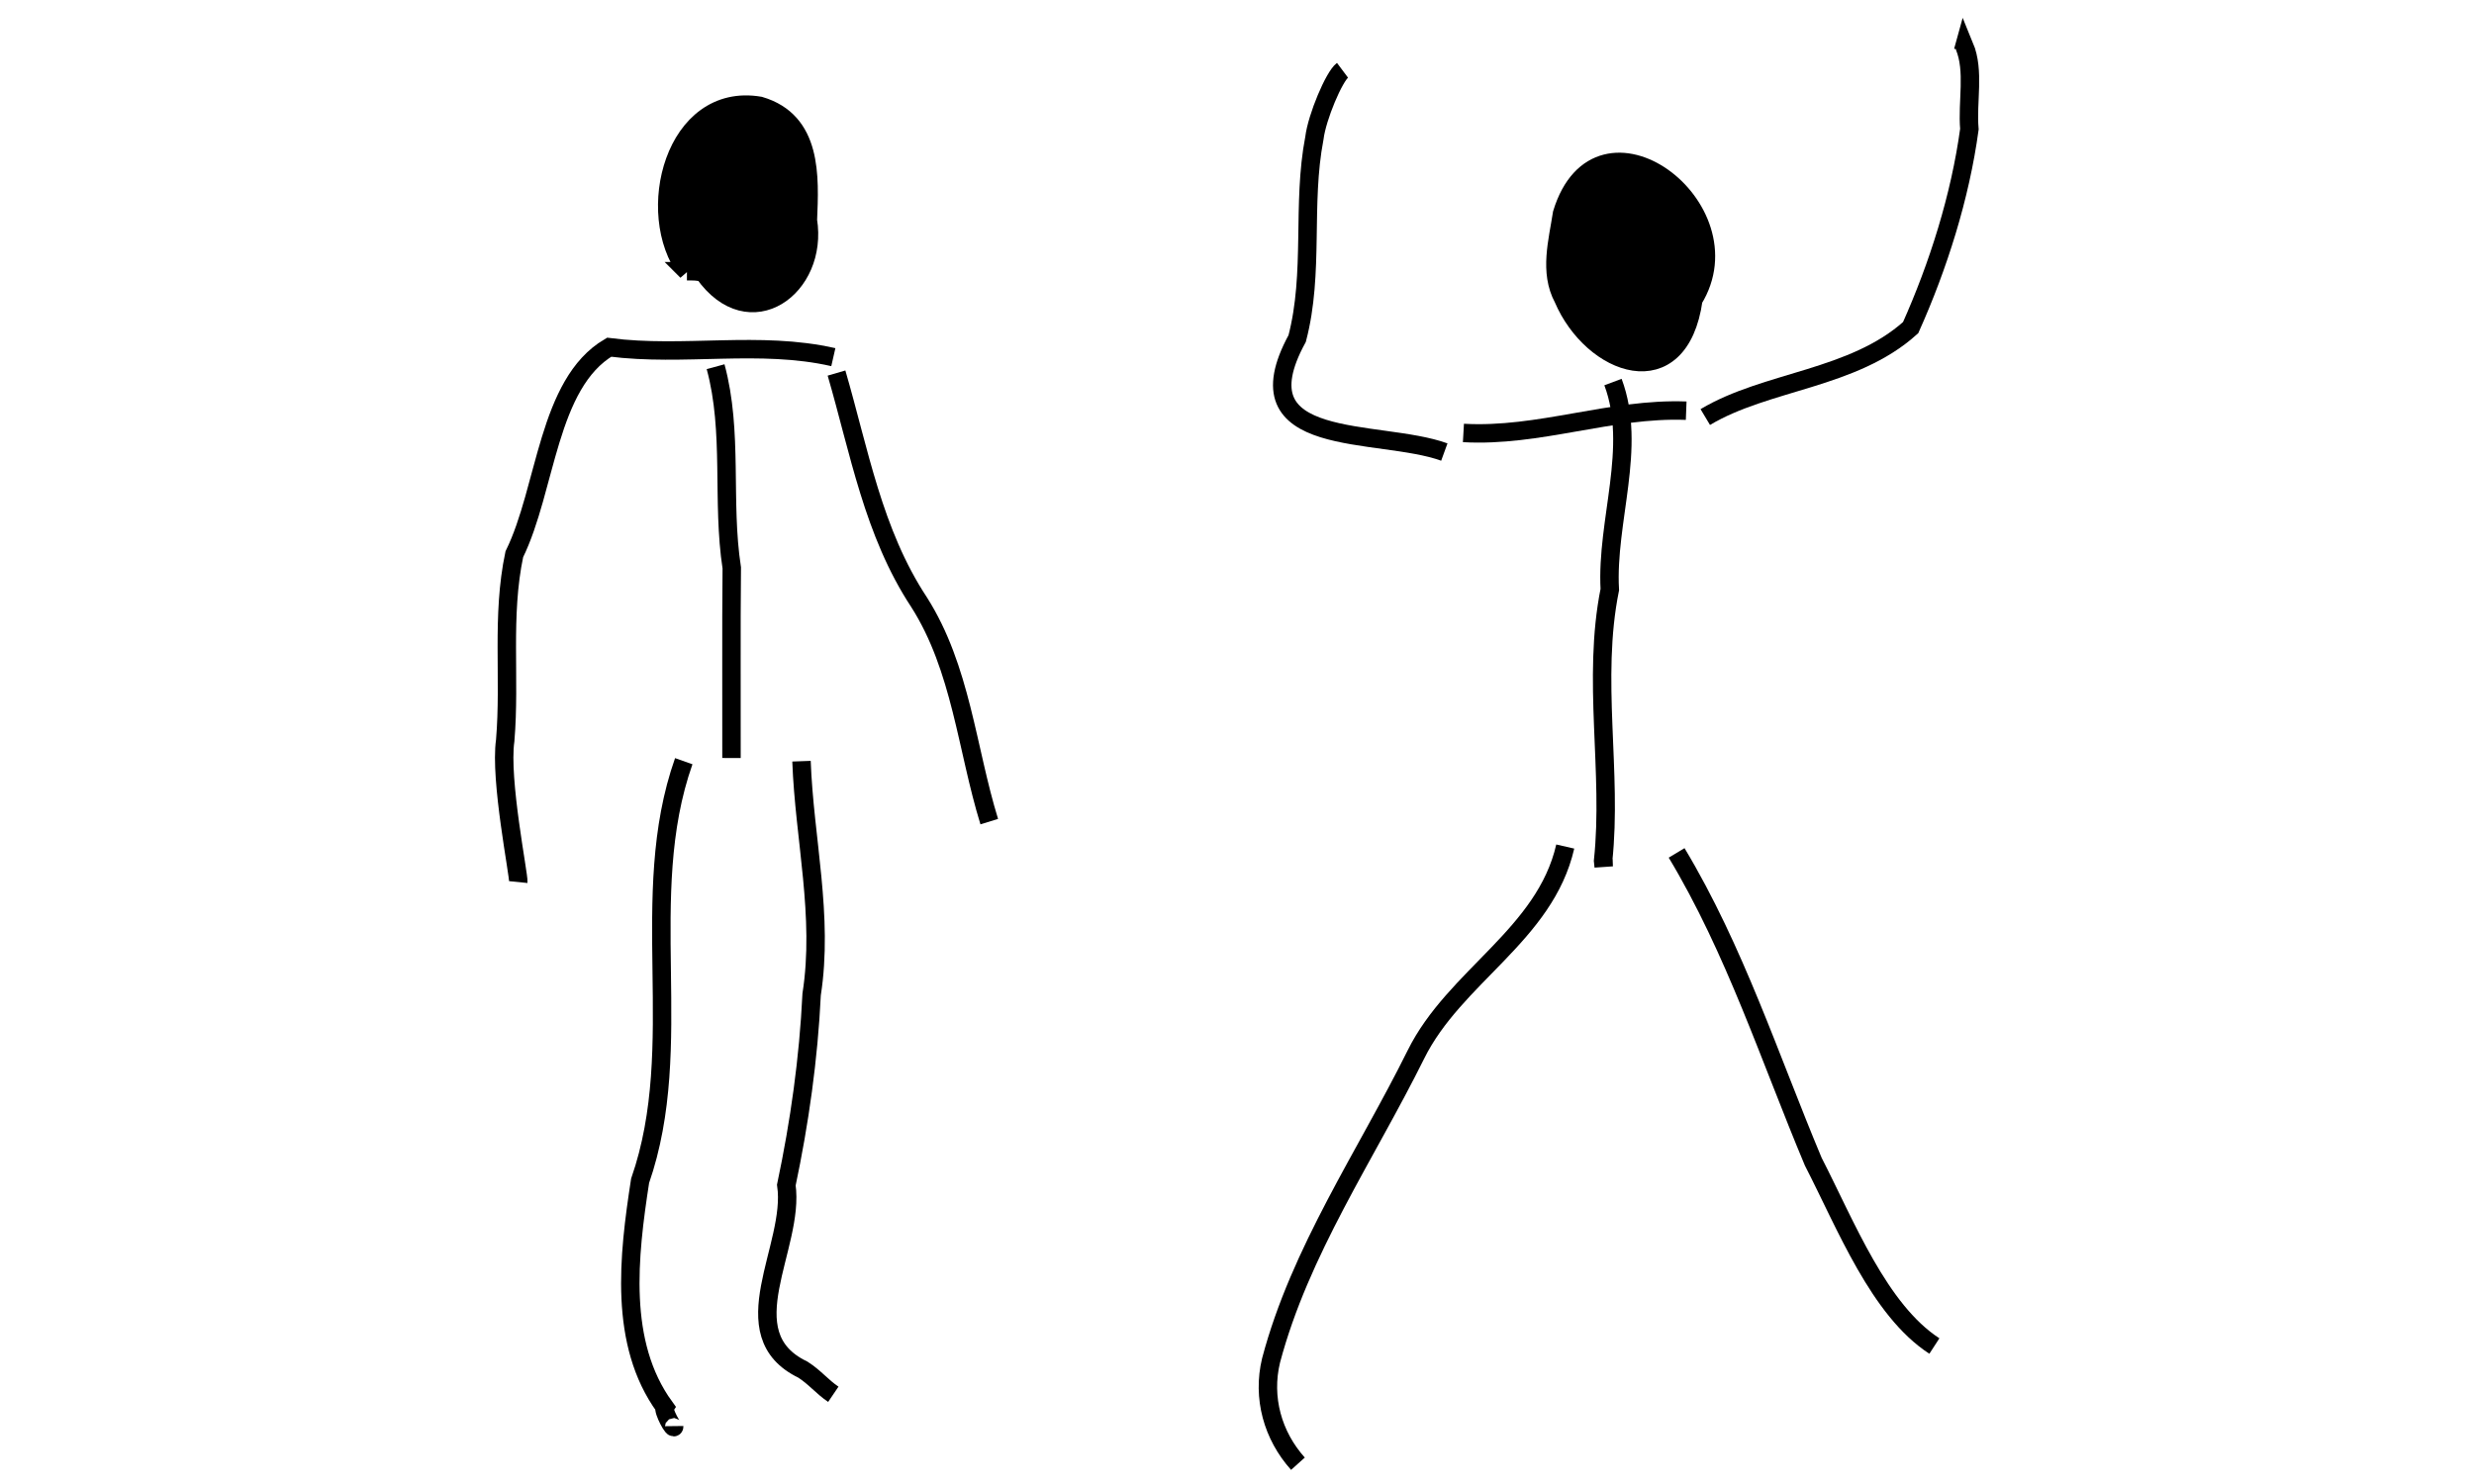 <?xml version="1.0" encoding="UTF-8" standalone="no"?>
<!-- Created with Inkscape (http://www.inkscape.org/) -->

<svg
   xmlns:dc="http://purl.org/dc/elements/1.1/"
   xmlns:cc="http://creativecommons.org/ns#"
   xmlns:rdf="http://www.w3.org/1999/02/22-rdf-syntax-ns#"
   xmlns:svg="http://www.w3.org/2000/svg"
   xmlns="http://www.w3.org/2000/svg"
   xmlns:sodipodi="http://sodipodi.sourceforge.net/DTD/sodipodi-0.dtd"
   xmlns:inkscape="http://www.inkscape.org/namespaces/inkscape"
   width="177.165"
   height="106.295"
   id="svg2"
   version="1.1"
   inkscape:version="0.91 r13725"
   sodipodi:docname="jumping_jack.svg">
  <defs
     id="defs4" />
  <sodipodi:namedview
     id="base"
     pagecolor="#ffffff"
     bordercolor="#666666"
     borderopacity="1.0"
     inkscape:pageopacity="0.0"
     inkscape:pageshadow="2"
     inkscape:zoom="0.14818368"
     inkscape:cx="-286.65589"
     inkscape:cy="-499.49072"
     inkscape:document-units="cm"
     inkscape:current-layer="layer1"
     showgrid="false"
     fit-margin-top="0"
     fit-margin-left="0"
     fit-margin-right="0"
     fit-margin-bottom="0"
     inkscape:window-width="1330"
     inkscape:window-height="747"
     inkscape:window-x="36"
     inkscape:window-y="21"
     inkscape:window-maximized="1"
     units="cm" />
  <g
     inkscape:label="Layer 1"
     inkscape:groupmode="layer"
     id="layer1"
     transform="translate(-32.229,-1064.932)">
    <path
       style="color:#000000;clip-rule:nonzero;display:inline;overflow:visible;visibility:visible;opacity:1;isolation:auto;mix-blend-mode:normal;color-interpolation:sRGB;color-interpolation-filters:linearRGB;solid-color:#000000;solid-opacity:1;fill:none;fill-opacity:1;fill-rule:evenodd;stroke:#000000;stroke-width:1.383;stroke-linecap:butt;stroke-linejoin:miter;stroke-miterlimit:4;stroke-dasharray:none;stroke-dashoffset:0;stroke-opacity:1;color-rendering:auto;image-rendering:auto;shape-rendering:auto;text-rendering:auto;enable-background:accumulate"
       d="m 239.361,1011.829 c 0,0.364 -0.088,0.739 0,1.092 0.022,0.088 0.209,-0.064 0.273,0 0.085,0.085 -0.085,1.281 0,1.365 0.064,0.064 0.209,-0.064 0.273,0 0.012,0.012 0,1.237 0,1.365 0,0.091 -0.064,0.209 0,0.273 0.064,0.064 0.209,-0.064 0.273,0 0.064,0.064 0,0.182 0,0.273 0,0.455 0,0.91 0,1.365 0,0.091 -0.064,0.209 0,0.273 0.064,0.064 0.209,-0.064 0.273,0 0.009,0.01 0,0.753 0,0.819 0,0.819 0,1.639 0,2.458 0,0.231 -0.049,0.946 0,1.092 0.041,0.122 0.216,0.158 0.273,0.273 0.041,0.081 0,0.182 0,0.273 0,0.091 0,0.182 0,0.273 0,0.327 -0.059,1.46 0,1.639 0.064,0.193 0.224,0.349 0.273,0.546 0.066,0.265 0,0.546 0,0.819 0,0.546 0,1.092 0,1.639 0,0.065 -0.031,1.031 0,1.092 0.058,0.115 0.216,0.158 0.273,0.273 0.083,0.166 -0.083,1.473 0,1.639 0.058,0.115 0.216,0.158 0.273,0.273 0.086,0.172 -0.086,1.193 0,1.365 0.058,0.115 0.216,0.158 0.273,0.273 0.087,0.173 -0.089,1.188 0,1.365 0.058,0.115 0.216,0.158 0.273,0.273 0.081,0.163 -0.077,1.135 0,1.365 0.064,0.193 0.209,0.353 0.273,0.546 0.081,0.242 -0.089,1.187 0,1.365 0.058,0.115 0.216,0.158 0.273,0.273 0.041,0.081 0,0.182 0,0.273 0,0.091 0,0.182 0,0.273 0,0.455 0,0.91 0,1.365"
       id="path6158"
       inkscape:connector-curvature="0" />
    <g
       id="g4346"
       transform="matrix(0.96,0,0,0.96,4.84,45.489)">
      <path
         style="color:#000000;clip-rule:nonzero;display:inline;overflow:visible;visibility:visible;opacity:1;isolation:auto;mix-blend-mode:normal;color-interpolation:sRGB;color-interpolation-filters:linearRGB;solid-color:#000000;solid-opacity:1;fill:#000000;fill-opacity:1;fill-rule:evenodd;stroke:#000000;stroke-width:1.375;stroke-linecap:butt;stroke-linejoin:miter;stroke-miterlimit:4;stroke-dasharray:none;stroke-dashoffset:0;stroke-opacity:1;color-rendering:auto;image-rendering:auto;shape-rendering:auto;text-rendering:auto;enable-background:accumulate"
         d="m 79.773,1082.159 c -3.264,-4.325 -0.948,-13.434 5.433,-12.344 3.93,1.159 3.725,5.269 3.587,8.542 0.809,4.988 -4.336,8.777 -7.758,3.93 -0.414,-0.147 -0.839,-0.128 -1.263,-0.129 z"
         id="path4202"
         inkscape:connector-curvature="0" />
      <path
         style="color:#000000;clip-rule:nonzero;display:inline;overflow:visible;visibility:visible;opacity:1;isolation:auto;mix-blend-mode:normal;color-interpolation:sRGB;color-interpolation-filters:linearRGB;solid-color:#000000;solid-opacity:1;fill:none;fill-opacity:1;fill-rule:evenodd;stroke:#000000;stroke-width:1.375;stroke-linecap:butt;stroke-linejoin:miter;stroke-miterlimit:4;stroke-dasharray:none;stroke-dashoffset:0;stroke-opacity:1;color-rendering:auto;image-rendering:auto;shape-rendering:auto;text-rendering:auto;enable-background:accumulate"
         d="m 90.692,1088.569 c -5.505,-1.254 -11.143,-0.021 -16.724,-0.741 -4.603,2.718 -4.669,10.545 -7.073,15.449 -0.977,4.62 -0.288,9.238 -0.679,13.892 -0.419,2.935 1.028,10.053 0.976,10.567"
         id="path4206"
         inkscape:connector-curvature="0" />
      <path
         style="color:#000000;clip-rule:nonzero;display:inline;overflow:visible;visibility:visible;opacity:1;isolation:auto;mix-blend-mode:normal;color-interpolation:sRGB;color-interpolation-filters:linearRGB;solid-color:#000000;solid-opacity:1;fill:none;fill-opacity:1;fill-rule:evenodd;stroke:#000000;stroke-width:1.375;stroke-linecap:butt;stroke-linejoin:miter;stroke-miterlimit:4;stroke-dasharray:none;stroke-dashoffset:0;stroke-opacity:1;color-rendering:auto;image-rendering:auto;shape-rendering:auto;text-rendering:auto;enable-background:accumulate"
         d="m 90.929,1089.755 c 1.694,5.808 2.735,11.902 6.153,17.088 3.144,4.932 3.566,10.954 5.241,16.382"
         id="path4208"
         inkscape:connector-curvature="0" />
      <path
         style="color:#000000;clip-rule:nonzero;display:inline;overflow:visible;visibility:visible;opacity:1;isolation:auto;mix-blend-mode:normal;color-interpolation:sRGB;color-interpolation-filters:linearRGB;solid-color:#000000;solid-opacity:1;fill:none;fill-opacity:1;fill-rule:evenodd;stroke:#000000;stroke-width:1.375;stroke-linecap:butt;stroke-linejoin:miter;stroke-miterlimit:4;stroke-dasharray:none;stroke-dashoffset:0;stroke-opacity:1;color-rendering:auto;image-rendering:auto;shape-rendering:auto;text-rendering:auto;enable-background:accumulate"
         d="m 81.909,1089.281 c 1.325,4.87 0.442,10.046 1.207,15.012 -0.048,4.728 -0.008,9.457 -0.021,14.186"
         id="path4210"
         inkscape:connector-curvature="0" />
      <path
         style="color:#000000;clip-rule:nonzero;display:inline;overflow:visible;visibility:visible;opacity:1;isolation:auto;mix-blend-mode:normal;color-interpolation:sRGB;color-interpolation-filters:linearRGB;solid-color:#000000;solid-opacity:1;fill:none;fill-opacity:1;fill-rule:evenodd;stroke:#000000;stroke-width:1.375;stroke-linecap:butt;stroke-linejoin:miter;stroke-miterlimit:4;stroke-dasharray:none;stroke-dashoffset:0;stroke-opacity:1;color-rendering:auto;image-rendering:auto;shape-rendering:auto;text-rendering:auto;enable-background:accumulate"
         d="m 79.535,1118.716 c -3.567,10.095 0.265,21.186 -3.257,31.312 -0.867,5.615 -1.622,12.119 1.833,16.876 -0.164,0.236 0.717,1.885 0.712,1.424"
         id="path4212"
         inkscape:connector-curvature="0" />
      <path
         style="color:#000000;clip-rule:nonzero;display:inline;overflow:visible;visibility:visible;opacity:1;isolation:auto;mix-blend-mode:normal;color-interpolation:sRGB;color-interpolation-filters:linearRGB;solid-color:#000000;solid-opacity:1;fill:none;fill-opacity:1;fill-rule:evenodd;stroke:#000000;stroke-width:1.375;stroke-linecap:butt;stroke-linejoin:miter;stroke-miterlimit:4;stroke-dasharray:none;stroke-dashoffset:0;stroke-opacity:1;color-rendering:auto;image-rendering:auto;shape-rendering:auto;text-rendering:auto;enable-background:accumulate"
         d="m 88.318,1118.716 c 0.211,5.81 1.667,11.555 0.756,17.397 -0.23,4.807 -0.9,9.547 -1.888,14.229 0.675,4.603 -4.312,11.104 1.236,13.774 0.902,0.577 1.41,1.257 2.269,1.838"
         id="path4214"
         inkscape:connector-curvature="0" />
      <path
         style="color:#000000;clip-rule:nonzero;display:inline;overflow:visible;visibility:visible;opacity:1;isolation:auto;mix-blend-mode:normal;color-interpolation:sRGB;color-interpolation-filters:linearRGB;solid-color:#000000;solid-opacity:1;fill:#000000;fill-opacity:1;fill-rule:evenodd;stroke:#000000;stroke-width:1.375;stroke-linecap:butt;stroke-linejoin:miter;stroke-miterlimit:4;stroke-dasharray:none;stroke-dashoffset:0;stroke-opacity:1;color-rendering:auto;image-rendering:auto;shape-rendering:auto;text-rendering:auto;enable-background:accumulate"
         d="m 145.052,1077.846 c 2.73,-8.923 14.024,-0.433 9.796,6.423 -1.037,7.369 -7.545,4.997 -9.713,-0.085 -1.062,-1.974 -0.401,-4.265 -0.083,-6.338 z"
         id="path4216"
         inkscape:connector-curvature="0" />
      <path
         style="color:#000000;clip-rule:nonzero;display:inline;overflow:visible;visibility:visible;opacity:1;isolation:auto;mix-blend-mode:normal;color-interpolation:sRGB;color-interpolation-filters:linearRGB;solid-color:#000000;solid-opacity:1;fill:none;fill-opacity:1;fill-rule:evenodd;stroke:#000000;stroke-width:1.375;stroke-linecap:butt;stroke-linejoin:miter;stroke-miterlimit:4;stroke-dasharray:none;stroke-dashoffset:0;stroke-opacity:1;color-rendering:auto;image-rendering:auto;shape-rendering:auto;text-rendering:auto;enable-background:accumulate"
         d="m 148.85,1090.427 c 1.825,4.876 -0.52,10.361 -0.238,15.484 -1.35,6.721 0.206,13.601 -0.5,20.244 l 0.045,0.431 -0.019,-0.552"
         id="path4218"
         inkscape:connector-curvature="0" />
      <path
         style="color:#000000;clip-rule:nonzero;display:inline;overflow:visible;visibility:visible;opacity:1;isolation:auto;mix-blend-mode:normal;color-interpolation:sRGB;color-interpolation-filters:linearRGB;solid-color:#000000;solid-opacity:1;fill:none;fill-opacity:1;fill-rule:evenodd;stroke:#000000;stroke-width:1.375;stroke-linecap:butt;stroke-linejoin:miter;stroke-miterlimit:4;stroke-dasharray:none;stroke-dashoffset:0;stroke-opacity:1;color-rendering:auto;image-rendering:auto;shape-rendering:auto;text-rendering:auto;enable-background:accumulate"
         d="m 145.289,1125.084 c -1.511,6.597 -8.253,9.68 -11.144,15.526 -3.728,7.518 -8.639,14.653 -10.802,22.825 -0.667,2.773 0.12,5.599 2.006,7.7"
         id="path4220"
         inkscape:connector-curvature="0" />
      <path
         style="color:#000000;clip-rule:nonzero;display:inline;overflow:visible;visibility:visible;opacity:1;isolation:auto;mix-blend-mode:normal;color-interpolation:sRGB;color-interpolation-filters:linearRGB;solid-color:#000000;solid-opacity:1;fill:none;fill-opacity:1;fill-rule:evenodd;stroke:#000000;stroke-width:1.375;stroke-linecap:butt;stroke-linejoin:miter;stroke-miterlimit:4;stroke-dasharray:none;stroke-dashoffset:0;stroke-opacity:1;color-rendering:auto;image-rendering:auto;shape-rendering:auto;text-rendering:auto;enable-background:accumulate"
         d="m 153.597,1125.559 c 4.347,7.232 6.938,15.282 10.192,23.037 2.444,4.754 4.901,11.072 9.036,13.757"
         id="path4222"
         inkscape:connector-curvature="0" />
      <path
         style="color:#000000;clip-rule:nonzero;display:inline;overflow:visible;visibility:visible;opacity:1;isolation:auto;mix-blend-mode:normal;color-interpolation:sRGB;color-interpolation-filters:linearRGB;solid-color:#000000;solid-opacity:1;fill:none;fill-opacity:1;fill-rule:evenodd;stroke:#000000;stroke-width:1.375;stroke-linecap:butt;stroke-linejoin:miter;stroke-miterlimit:4;stroke-dasharray:none;stroke-dashoffset:0;stroke-opacity:1;color-rendering:auto;image-rendering:auto;shape-rendering:auto;text-rendering:auto;enable-background:accumulate"
         d="m 154.31,1092.563 c -5.627,-0.212 -10.978,1.983 -16.616,1.662"
         id="path4224"
         inkscape:connector-curvature="0" />
      <path
         style="color:#000000;clip-rule:nonzero;display:inline;overflow:visible;visibility:visible;opacity:1;isolation:auto;mix-blend-mode:normal;color-interpolation:sRGB;color-interpolation-filters:linearRGB;solid-color:#000000;solid-opacity:1;fill:none;fill-opacity:1;fill-rule:evenodd;stroke:#000000;stroke-width:1.375;stroke-linecap:butt;stroke-linejoin:miter;stroke-miterlimit:4;stroke-dasharray:none;stroke-dashoffset:0;stroke-opacity:1;color-rendering:auto;image-rendering:auto;shape-rendering:auto;text-rendering:auto;enable-background:accumulate"
         d="m 136.269,1095.649 c -4.903,-1.782 -15.547,-0.091 -10.977,-8.469 1.288,-4.916 0.331,-10.009 1.285,-14.959 0.193,-1.571 1.472,-4.591 2.096,-5.058"
         id="path4226"
         inkscape:connector-curvature="0" />
      <path
         style="color:#000000;clip-rule:nonzero;display:inline;overflow:visible;visibility:visible;opacity:1;isolation:auto;mix-blend-mode:normal;color-interpolation:sRGB;color-interpolation-filters:linearRGB;solid-color:#000000;solid-opacity:1;fill:none;fill-opacity:1;fill-rule:evenodd;stroke:#000000;stroke-width:1.375;stroke-linecap:butt;stroke-linejoin:miter;stroke-miterlimit:4;stroke-dasharray:none;stroke-dashoffset:0;stroke-opacity:1;color-rendering:auto;image-rendering:auto;shape-rendering:auto;text-rendering:auto;enable-background:accumulate"
         d="m 155.734,1093.038 c 4.571,-2.732 11.012,-2.795 15.319,-6.671 2.059,-4.597 3.697,-9.762 4.383,-14.812 -0.178,-2.052 0.401,-4.328 -0.371,-6.193 l -0.104,0.377"
         id="path4228"
         inkscape:connector-curvature="0" />
    </g>
  </g>
</svg>
